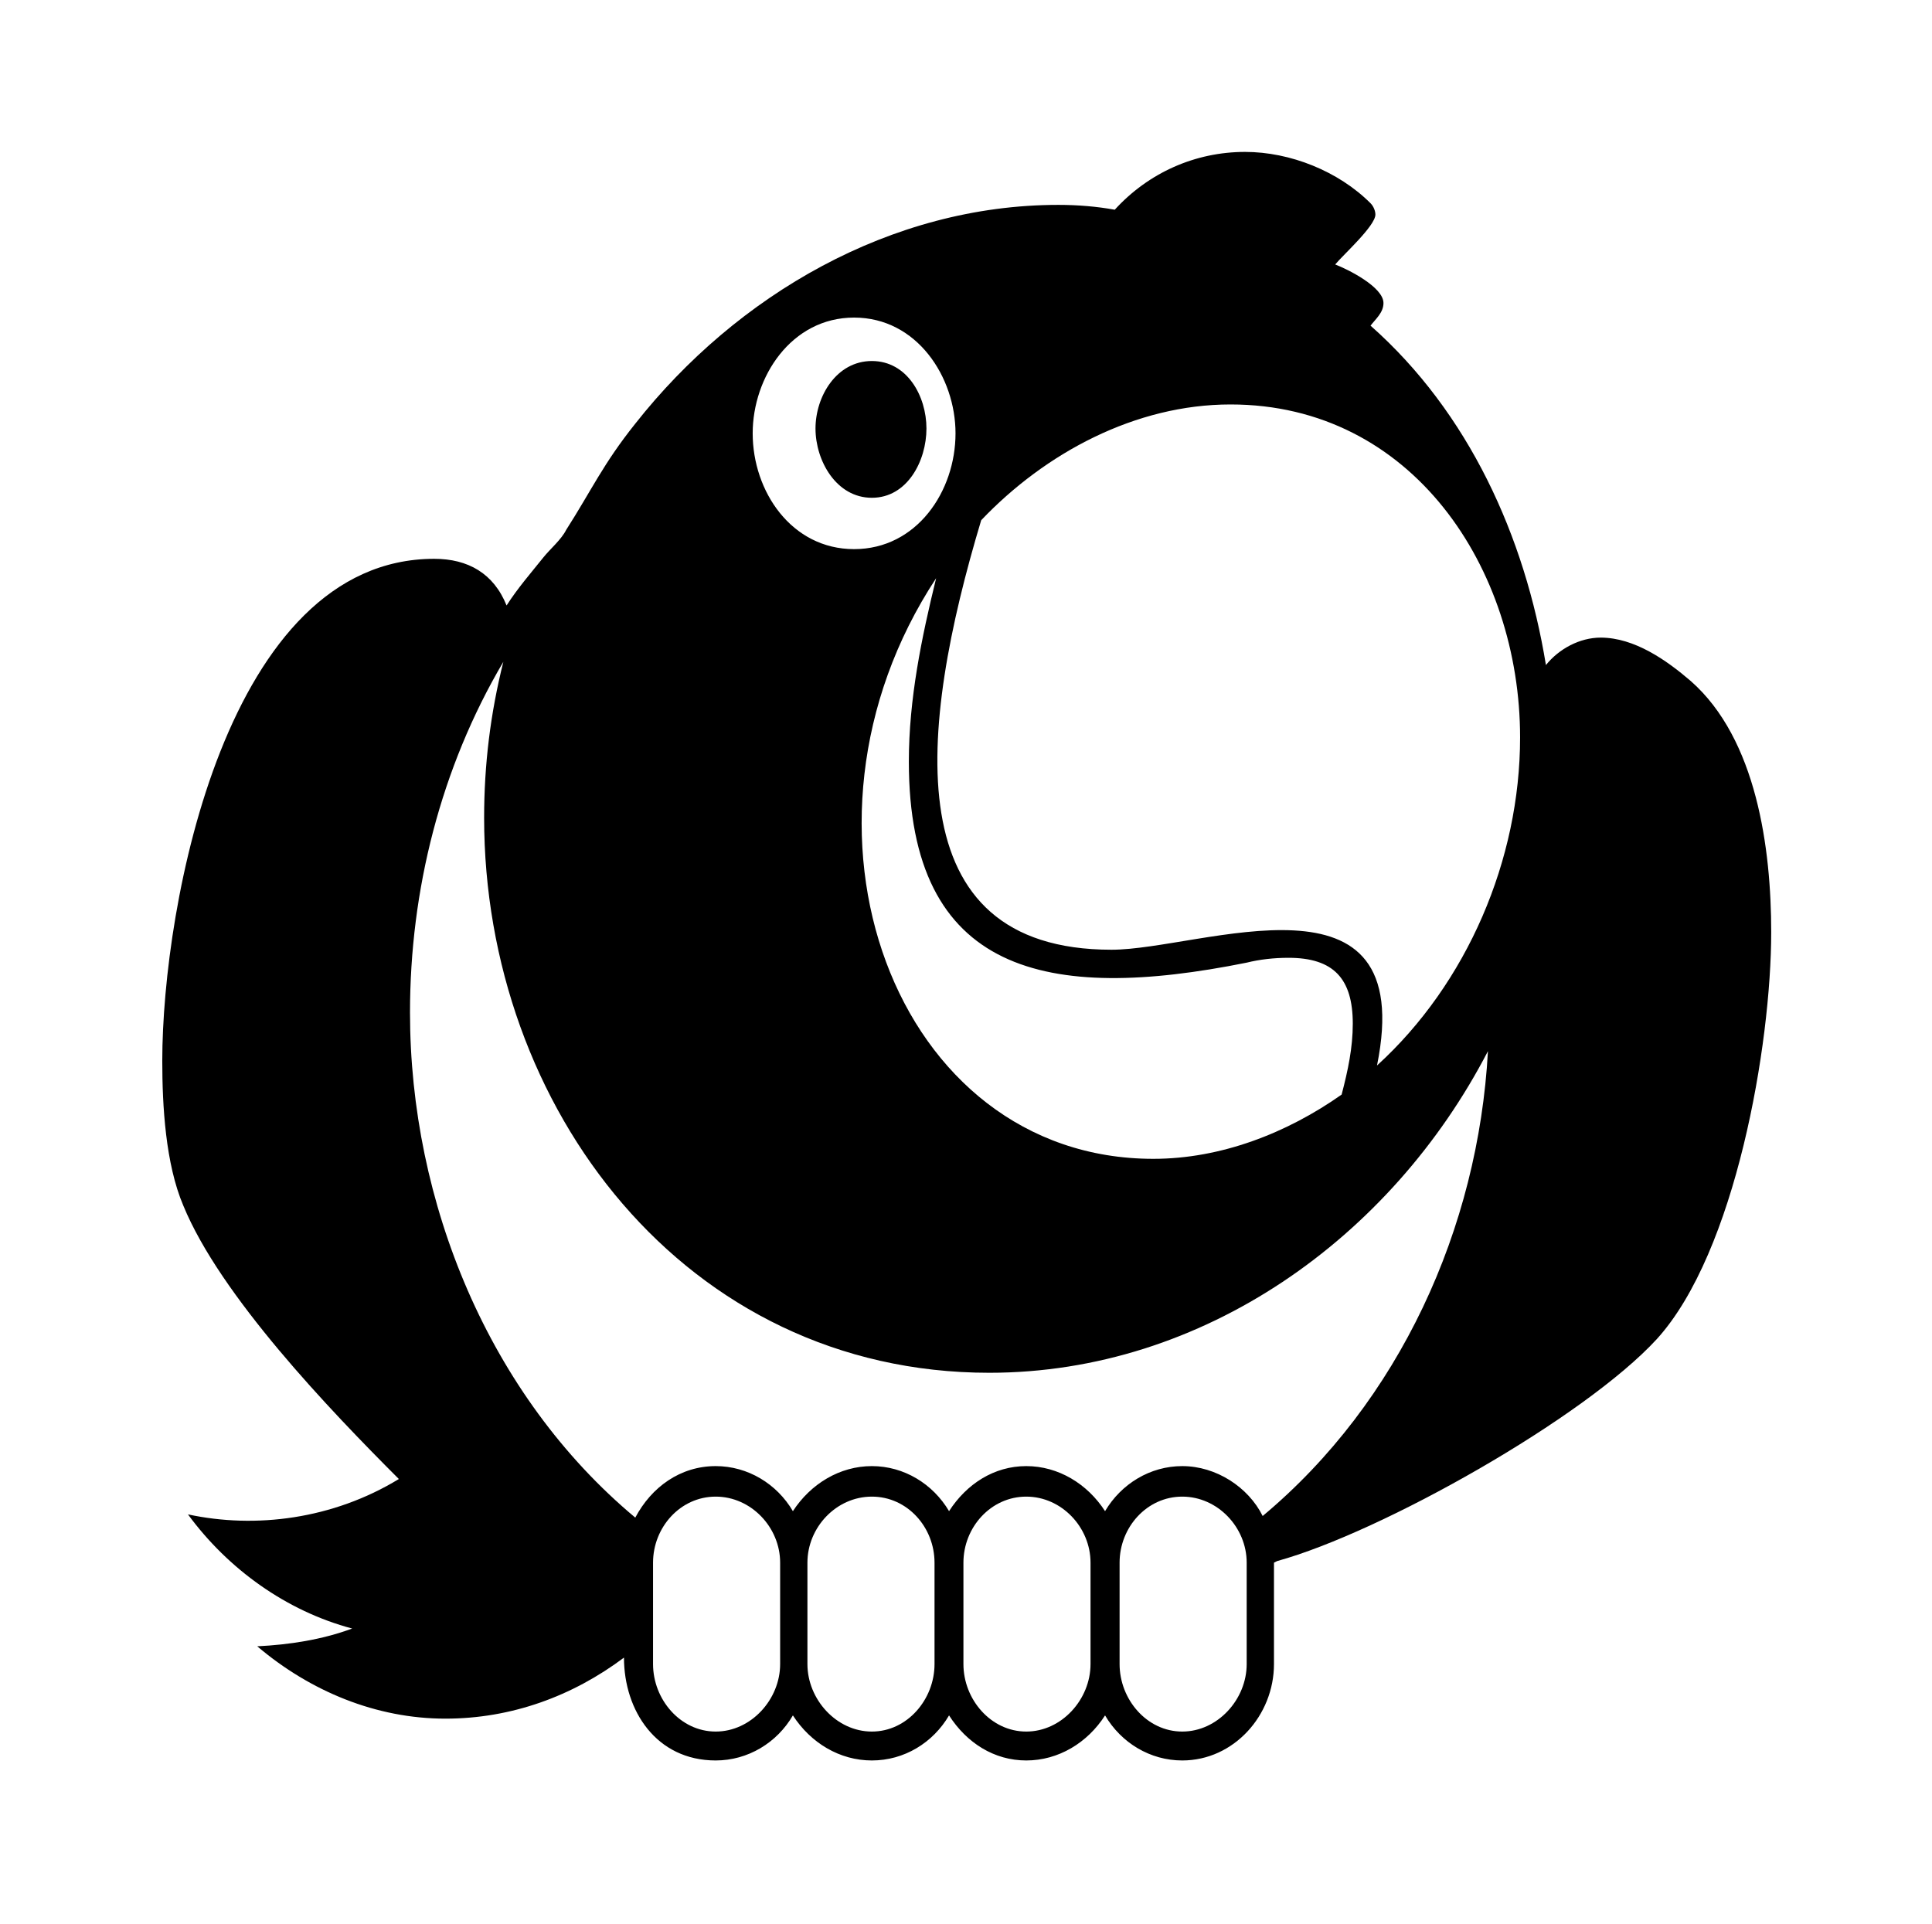 <?xml version='1.0' encoding='UTF-8'?>
<!-- This file was generated by dvisvgm 2.13.3 -->
<svg version='1.1' xmlns='http://www.w3.org/2000/svg' xmlns:xlink='http://www.w3.org/1999/xlink' viewBox='-193.405 -193.405 32.134 32'>
<title>\faThemeisle</title>
<desc Packages=''/>
<defs>
<path id='g0-129' d='M4.045-7.004C4.045-6.804 4.174-6.575 4.394-6.575S4.732-6.804 4.732-7.004S4.613-7.422 4.394-7.422S4.045-7.203 4.045-7.004ZM9.963-3.885C9.963-4.403 9.873-5.081 9.465-5.44C9.315-5.569 9.116-5.709 8.907-5.709C8.777-5.709 8.648-5.639 8.568-5.539C8.438-6.336 8.09-7.103 7.482-7.641C7.512-7.681 7.562-7.721 7.562-7.781C7.562-7.88 7.342-7.99 7.263-8.02C7.313-8.08 7.512-8.259 7.512-8.329C7.512-8.349 7.502-8.379 7.482-8.399C7.283-8.598 6.984-8.717 6.705-8.717C6.396-8.717 6.107-8.588 5.898-8.359C5.788-8.379 5.669-8.389 5.549-8.389C4.513-8.389 3.557-7.831 2.929-7.034C2.73-6.785 2.66-6.625 2.501-6.376C2.471-6.316 2.401-6.257 2.361-6.207C2.281-6.107 2.202-6.017 2.132-5.908C2.052-6.107 1.893-6.197 1.684-6.197C.399-6.197 0-4.055 0-3.088C0-2.809 .02-2.451 .13-2.192C.359-1.634 1.036-.927 1.465-.498C1.056-.249 .578-.189 .159-.279C.408 .06 .767 .319 1.176 .428C.986 .498 .787 .528 .588 .538C.917 .817 1.325 .986 1.753 .986C2.162 .986 2.54 .847 2.859 .608C2.859 .936 3.059 1.245 3.427 1.245C3.626 1.245 3.806 1.136 3.905 .966C4.015 1.136 4.194 1.245 4.394 1.245S4.772 1.136 4.872 .966C4.981 1.136 5.151 1.245 5.35 1.245S5.729 1.136 5.838 .966C5.938 1.136 6.117 1.245 6.316 1.245C6.635 1.245 6.884 .966 6.884 .648V.02L6.904 .01C7.552-.169 8.807-.877 9.255-1.365C9.743-1.903 9.963-3.188 9.963-3.885ZM3.656-6.974C3.656-7.323 3.895-7.691 4.284-7.691S4.912-7.323 4.912-6.974C4.912-6.615 4.672-6.257 4.284-6.257S3.656-6.615 3.656-6.974ZM4.623-4.941C4.623-3.626 5.479-3.447 6.715-3.696C6.795-3.716 6.884-3.726 6.974-3.726C7.253-3.726 7.372-3.597 7.372-3.318C7.372-3.168 7.342-3.029 7.303-2.879C6.964-2.64 6.555-2.481 6.137-2.481C4.533-2.481 3.776-4.533 4.792-6.077C4.702-5.709 4.623-5.33 4.623-4.941ZM3.826 .02V.648C3.826 .867 3.646 1.066 3.427 1.066S3.039 .867 3.039 .648V.02C3.039-.199 3.208-.389 3.427-.389S3.826-.199 3.826 .02ZM4.782 .02V.648C4.782 .867 4.613 1.066 4.394 1.066S3.995 .867 3.995 .648V.02C3.995-.199 4.174-.389 4.394-.389S4.782-.199 4.782 .02ZM5.748 .02V.648C5.748 .867 5.569 1.066 5.35 1.066S4.961 .867 4.961 .648V.02C4.961-.199 5.131-.389 5.35-.389S5.748-.199 5.748 .02ZM6.715 .02V.648C6.715 .867 6.535 1.066 6.316 1.066S5.928 .867 5.928 .648V.02C5.928-.199 6.097-.389 6.316-.389S6.715-.199 6.715 .02ZM8.209-3.148C8.149-2.052 7.661-.976 6.814-.269C6.725-.448 6.526-.578 6.316-.578C6.117-.578 5.938-.468 5.838-.299C5.729-.468 5.549-.578 5.35-.578S4.981-.468 4.872-.299C4.772-.468 4.593-.578 4.394-.578S4.015-.468 3.905-.299C3.806-.468 3.626-.578 3.427-.578C3.208-.578 3.029-.448 2.929-.259C2.022-1.016 1.534-2.212 1.534-3.387C1.534-4.144 1.724-4.902 2.112-5.559C2.032-5.24 1.993-4.922 1.993-4.593C1.993-2.8 3.238-1.156 5.121-1.156C6.446-1.156 7.611-1.993 8.209-3.148ZM8.408-5.091C8.408-4.334 8.08-3.567 7.522-3.059C7.781-4.334 6.436-3.776 5.878-3.776C4.533-3.776 4.682-5.141 5.071-6.436C5.469-6.854 6.027-7.153 6.615-7.153C7.741-7.153 8.408-6.137 8.408-5.091Z'/>
</defs>
<g id='page1' transform='scale(2.686)'>
<use x='-71' y='-62.347' xlink:href='#g0-129'/>
</g>
</svg>
